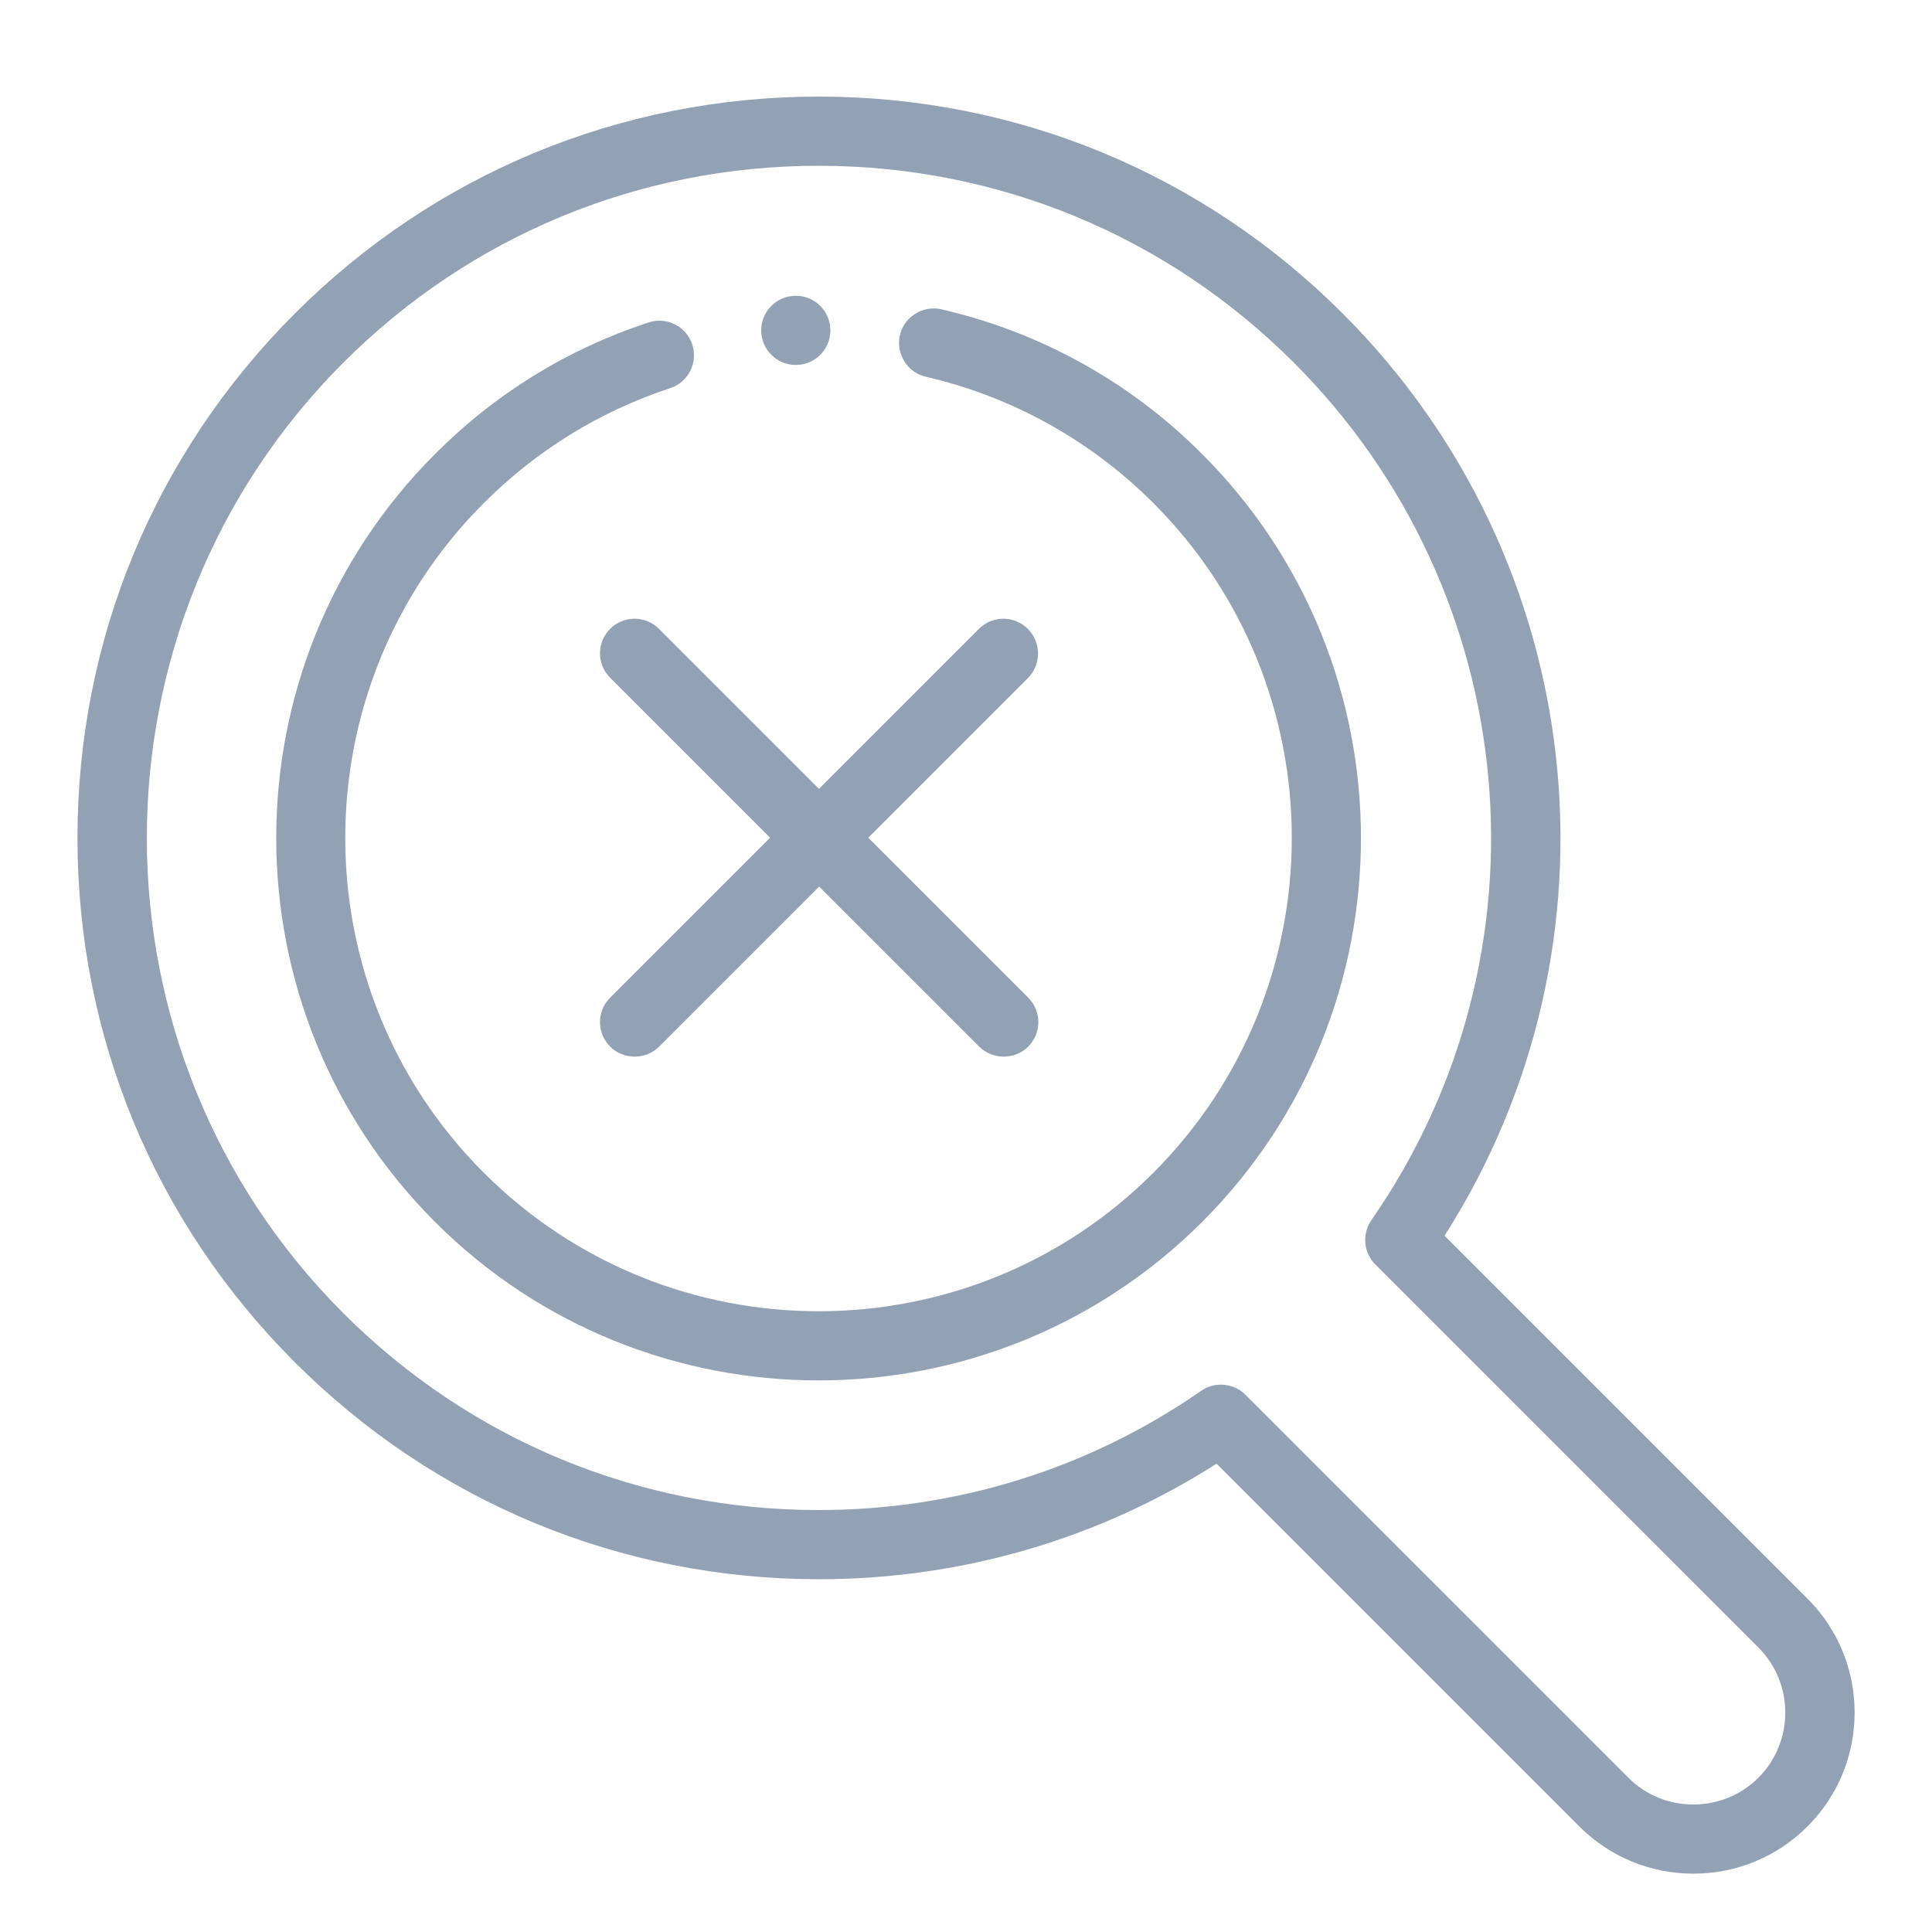 <?xml version="1.0" encoding="utf-8"?>
<!-- Generator: Adobe Illustrator 23.0.3, SVG Export Plug-In . SVG Version: 6.00 Build 0)  -->
<svg version="1.1" id="Layer_1" xmlns="http://www.w3.org/2000/svg" xmlns:xlink="http://www.w3.org/1999/xlink" x="0px" y="0px"
	 viewBox="0 0 100 100" style="enable-background:new 0 0 100 100;" xml:space="preserve">
<style type="text/css">
	.st0{fill-rule:evenodd;clip-rule:evenodd; fill:#93a1b5}
</style>
<g>
	<path class="st0" d="M48.73,16.01c-0.96-0.22-1.93,0.38-2.15,1.34s0.38,1.93,1.34,2.15c4.46,1.03,8.53,3.29,11.78,6.54
		c9.55,9.55,9.55,25.1,0,34.66c-9.55,9.56-25.1,9.56-34.66,0c-9.56-9.55-9.56-25.1,0-34.66c2.74-2.74,5.99-4.74,9.65-5.95
		c0.94-0.31,1.45-1.32,1.14-2.26c-0.31-0.94-1.32-1.45-2.26-1.14c-4.2,1.38-7.92,3.67-11.06,6.82c-10.95,10.95-10.95,28.77,0,39.73
		c5.48,5.48,12.67,8.21,19.86,8.21c7.19,0,14.39-2.74,19.86-8.21c10.95-10.95,10.95-28.77,0-39.73
		C58.52,19.78,53.85,17.19,48.73,16.01z"/>
	<path class="st0" d="M93.55,82.74L74.77,63.96c9.63-15.1,7.52-34.94-5.26-47.72C62.27,8.99,52.63,5,42.38,5
		C32.13,5,22.49,8.99,15.25,16.24C8,23.49,4.01,33.12,4.01,43.37c0,10.25,3.99,19.89,11.24,27.13c7.25,7.25,16.88,11.24,27.13,11.24
		c7.36,0,14.44-2.06,20.59-5.98l18.78,18.78c1.57,1.57,3.67,2.44,5.9,2.44c2.23,0,4.33-0.87,5.9-2.44
		C96.81,91.29,96.81,85.99,93.55,82.74z M91.02,92.01c-0.89,0.89-2.09,1.39-3.37,1.39c-1.28,0-2.47-0.49-3.37-1.39L64.46,72.19
		c-0.35-0.35-0.81-0.52-1.27-0.52c-0.36,0-0.71,0.1-1.02,0.32c-5.82,4.04-12.67,6.17-19.8,6.17c-9.29,0-18.03-3.62-24.6-10.19
		c-13.56-13.56-13.56-35.63,0-49.2c6.57-6.57,15.31-10.19,24.6-10.19c9.29,0,18.03,3.62,24.6,10.19
		c11.91,11.91,13.6,30.58,4.01,44.39c-0.49,0.71-0.41,1.68,0.21,2.29l19.82,19.82C92.87,87.13,92.87,90.15,91.02,92.01z"/>
	<path class="st0" d="M53.2,32.55c-0.7-0.7-1.83-0.7-2.53,0l-8.28,8.28l-8.28-8.28c-0.7-0.7-1.83-0.7-2.53,0
		c-0.7,0.7-0.7,1.83,0,2.53l8.28,8.28l-8.28,8.28c-0.7,0.7-0.7,1.83,0,2.53c0.35,0.35,0.81,0.52,1.27,0.52
		c0.46,0,0.92-0.17,1.27-0.52l8.28-8.28l8.28,8.28c0.35,0.35,0.81,0.52,1.27,0.52c0.46,0,0.92-0.17,1.27-0.52
		c0.7-0.7,0.7-1.83,0-2.53l-8.28-8.28l8.28-8.28C53.9,34.39,53.9,33.25,53.2,32.55z"/>
	<path class="st0" d="M41.19,18.89c0.99,0,1.79-0.8,1.79-1.79c0-0.99-0.8-1.79-1.79-1.79c-0.99,0-1.79,0.8-1.79,1.79
		C39.4,18.09,40.2,18.89,41.19,18.89z"/>
</g>
</svg>
